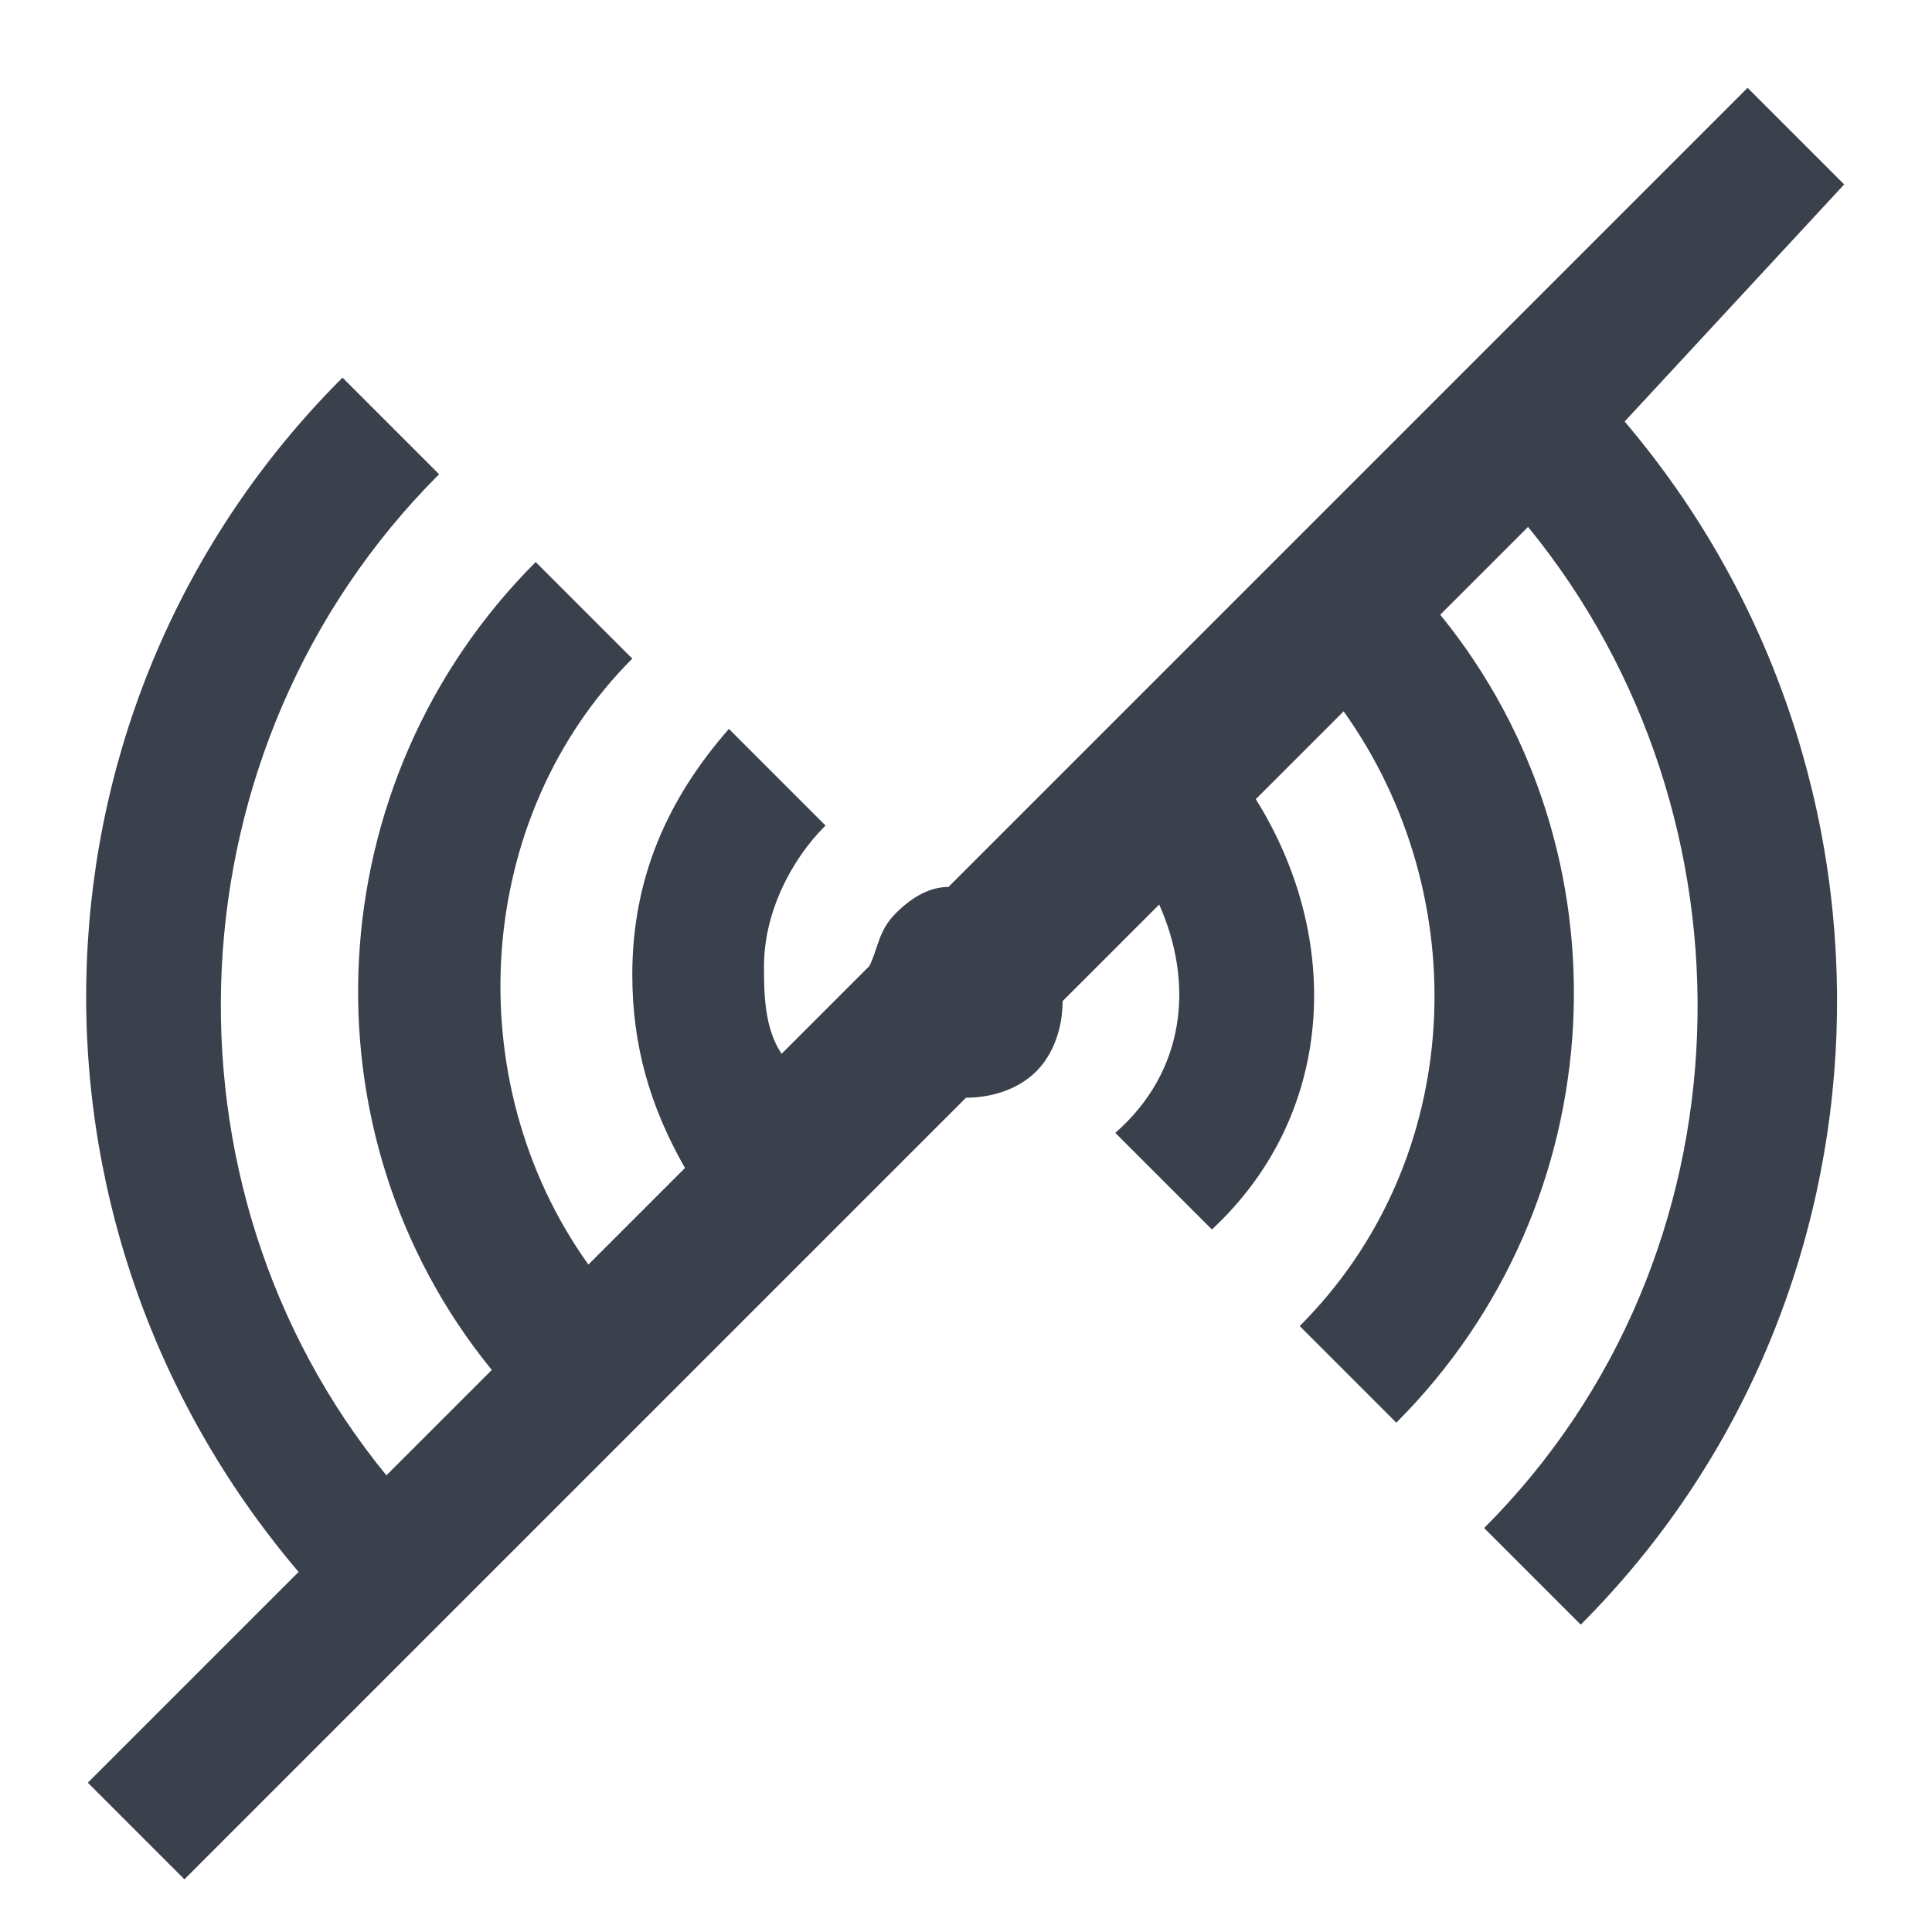 <?xml version="1.0" encoding="utf-8"?>
<!-- Generator: Adobe Illustrator 22.0.1, SVG Export Plug-In . SVG Version: 6.00 Build 0)  -->
<svg version="1.1" xmlns="http://www.w3.org/2000/svg" xmlns:xlink="http://www.w3.org/1999/xlink" x="0px" y="0px"
	 viewBox="0 0 22 22" enable-background="new 0 0 22 22" xml:space="preserve">
<g id="Minus">
</g>
<g id="Plus">
</g>
<g id="Arrow_Up">
</g>
<g id="Arrow_Right">
</g>
<g id="Arrow_Left">
</g>
<g id="Arrow_Down">
</g>
<g id="Hashtag">
</g>
<g id="Emoji">
</g>
<g id="Pulsing_x0D__Location_marker">
</g>
<g id="General__x0D_Location_Marker">
</g>
<g id="_x40_Mention">
</g>
<g id="Map">
</g>
<g id="Grid_View">
</g>
<g id="Launch">
</g>
<g id="Notifications_x0D_W_x2F_Badge">
</g>
<g id="Notifications">
</g>
<g id="Check">
</g>
<g id="Monitoring">
</g>
<g id="Tool">
</g>
<g id="ADD_DATA_x0D__RANGE">
</g>
<g id="Target">
</g>
<g id="Data_Marker">
</g>
<g id="Confidence_rating">
</g>
<g id="Reply">
</g>
<g id="No_Fluid">
</g>
<g id="Well">
</g>
<g id="Rig">
</g>
<g id="Pass">
</g>
<g id="Surface_Location">
</g>
<g id="Marker">
</g>
<g id="Location">
</g>
<g id="Temperature">
</g>
<g id="Dark_Mode">
</g>
<g id="Light_Mode">
</g>
<g id="Graph">
</g>
<g id="Scale">
</g>
<g id="Pressure">
</g>
<g id="Depth">
</g>
<g id="Measurements">
</g>
<g id="Data">
</g>
<g id="No_Signal">
	<g id="no_signal" transform="translate(1524, 931)">
		<path id="Shape_135_" fill="#3A414D" d="M-1503-928.9l-1.1-1.1l-9.1,9.1c-0.2,0-0.4,0.1-0.6,0.3c-0.2,0.2-0.2,0.4-0.3,0.6l-1,1
			c-0.2-0.3-0.2-0.7-0.2-1c0-0.6,0.3-1.2,0.7-1.6l-1.1-1.1c-0.7,0.8-1.1,1.7-1.1,2.8c0,0.8,0.2,1.5,0.6,2.2l-1.1,1.1
			c-1.5-2.1-1.3-5.1,0.5-6.9l-1.1-1.1c-2.5,2.5-2.7,6.5-0.5,9.2l-1.2,1.2c-2.7-3.3-2.5-8.3,0.6-11.4l-1.1-1.1
			c-3.7,3.7-3.9,9.6-0.5,13.6l-2.4,2.4l1.1,1.1l8.9-8.9c0.3,0,0.6-0.1,0.8-0.3c0.2-0.2,0.3-0.5,0.3-0.8l1.1-1.1
			c0.4,0.9,0.3,1.9-0.5,2.6l1.1,1.1c1.4-1.3,1.5-3.3,0.5-4.9l1-1c1.5,2.1,1.4,5.1-0.5,7l1.1,1.1c2.5-2.5,2.7-6.5,0.5-9.2l1-1
			c2.7,3.3,2.6,8.3-0.5,11.4l1.1,1.1c3.7-3.7,3.9-9.7,0.5-13.7L-1503-928.9z"/>
	</g>
</g>
<g id="Signal">
</g>
<g id="Analysis">
</g>
<g id="Search">
</g>
<g id="Close">
</g>
<g id="Play">
</g>
<g id="View_History">
</g>
<g id="Approved_x2F__x0D_PUBLISHED">
</g>
<g id="Add">
</g>
<g id="Help">
</g>
<g id="Info">
</g>
<g id="Error_x2F_Risk">
</g>
<g id="Settings">
</g>
<g id="Profile_Initials">
</g>
<g id="Profile">
</g>
<g id="Team">
</g>
<g id="Unlocked">
</g>
<g id="LOCKED_x2F__x0D_PASSWORD">
</g>
<g id="New_Screen">
</g>
<g id="Full_Screen">
</g>
<g id="Move">
</g>
<g id="Voice_Control">
</g>
<g id="No_Sound">
</g>
<g id="Sound">
</g>
<g id="Print">
</g>
<g id="Toolkit">
</g>
<g id="Signature">
</g>
<g id="Snapshot">
</g>
<g id="Sort">
</g>
<g id="Controls_x2F_Parameters">
</g>
<g id="Filters">
</g>
<g id="Reset">
</g>
<g id="Refresh_x0D_">
</g>
<g id="Attachment">
</g>
<g id="Flag">
</g>
<g id="Preview">
</g>
<g id="Backup">
</g>
<g id="Delete">
</g>
<g id="Save">
</g>
<g id="Share">
</g>
<g id="Download">
</g>
<g id="Archive">
</g>
<g id="Comments">
</g>
<g id="Add_Text">
</g>
<g id="Text">
</g>
<g id="Edit">
</g>
<g id="Add_to_Report">
</g>
<g id="Report">
</g>
<g id="Documents">
</g>
<g id="New_Document">
</g>
<g id="Document">
</g>
<g id="Image">
</g>
<g id="Tasks">
</g>
<g id="Notes">
</g>
<g id="List">
</g>
<g id="Contacts">
</g>
<g id="E-Mail">
</g>
<g id="Calendar">
</g>
<g id="Calculator">
</g>
<g id="Dashboard">
</g>
<g id="Layer_101">
</g>
</svg>
